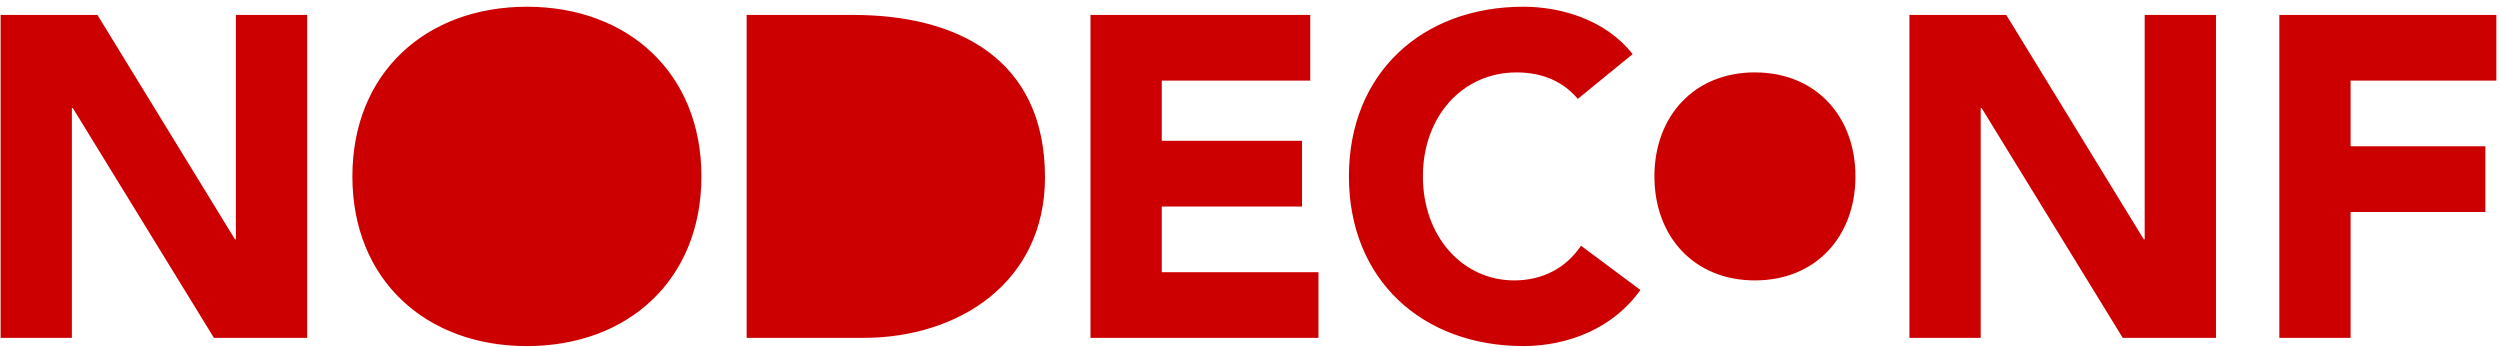 <svg viewBox='0 0 360 50' xmlns='http://www.w3.org/2000/svg'><path d='M252.71 10.427c8.75 0 14.473 6.306 14.473 14.975 0 8.67-5.723 14.977-14.473 14.977s-14.473-6.31-14.473-14.98c0-8.67 5.723-14.976 14.473-14.976M235.094 7.8l-7.892 6.438c-2.04-2.432-5.002-3.81-8.816-3.81-7.765 0-13.49 6.305-13.49 14.974 0 8.67 5.725 14.977 13.158 14.977 4.146 0 7.502-1.846 9.607-4.995l8.555 6.37c-3.88 5.517-10.46 8.08-16.84 8.08-14.54 0-25.132-9.526-25.132-24.436 0-14.907 10.593-24.43 25.13-24.43 5.2 0 11.778 1.773 15.724 6.83M157.03 48.653V2.152h31.645v9.458h-21.382v8.67h20.2v9.457h-20.2v9.46h22.565v9.457H157.03M107.517 2.152h15.396c15 0 27.565 6.37 27.565 23.38 0 15.043-12.303 23.122-26.184 23.122h-16.777V2.152M75.874.97c14.54 0 25.13 9.524 25.13 24.432 0 14.91-10.59 24.435-25.13 24.435s-25.13-9.525-25.13-24.435C50.744 10.494 61.334.97 75.874.97M44.23 48.654H30.81L10.48 15.552h-.13v33.102H.087V2.152h13.946l19.802 32.315h.132V2.152H44.23v46.502m274.868 0h-13.42L285.35 15.552h-.13v33.102h-10.264V2.152h13.946l19.803 32.315h.13V2.152H319.1v46.502m40.374-37.044h-20.988v9.457h19.406v9.458h-19.406v18.13h-10.262V2.15h31.25v9.458' fill='#c00'/></svg>
